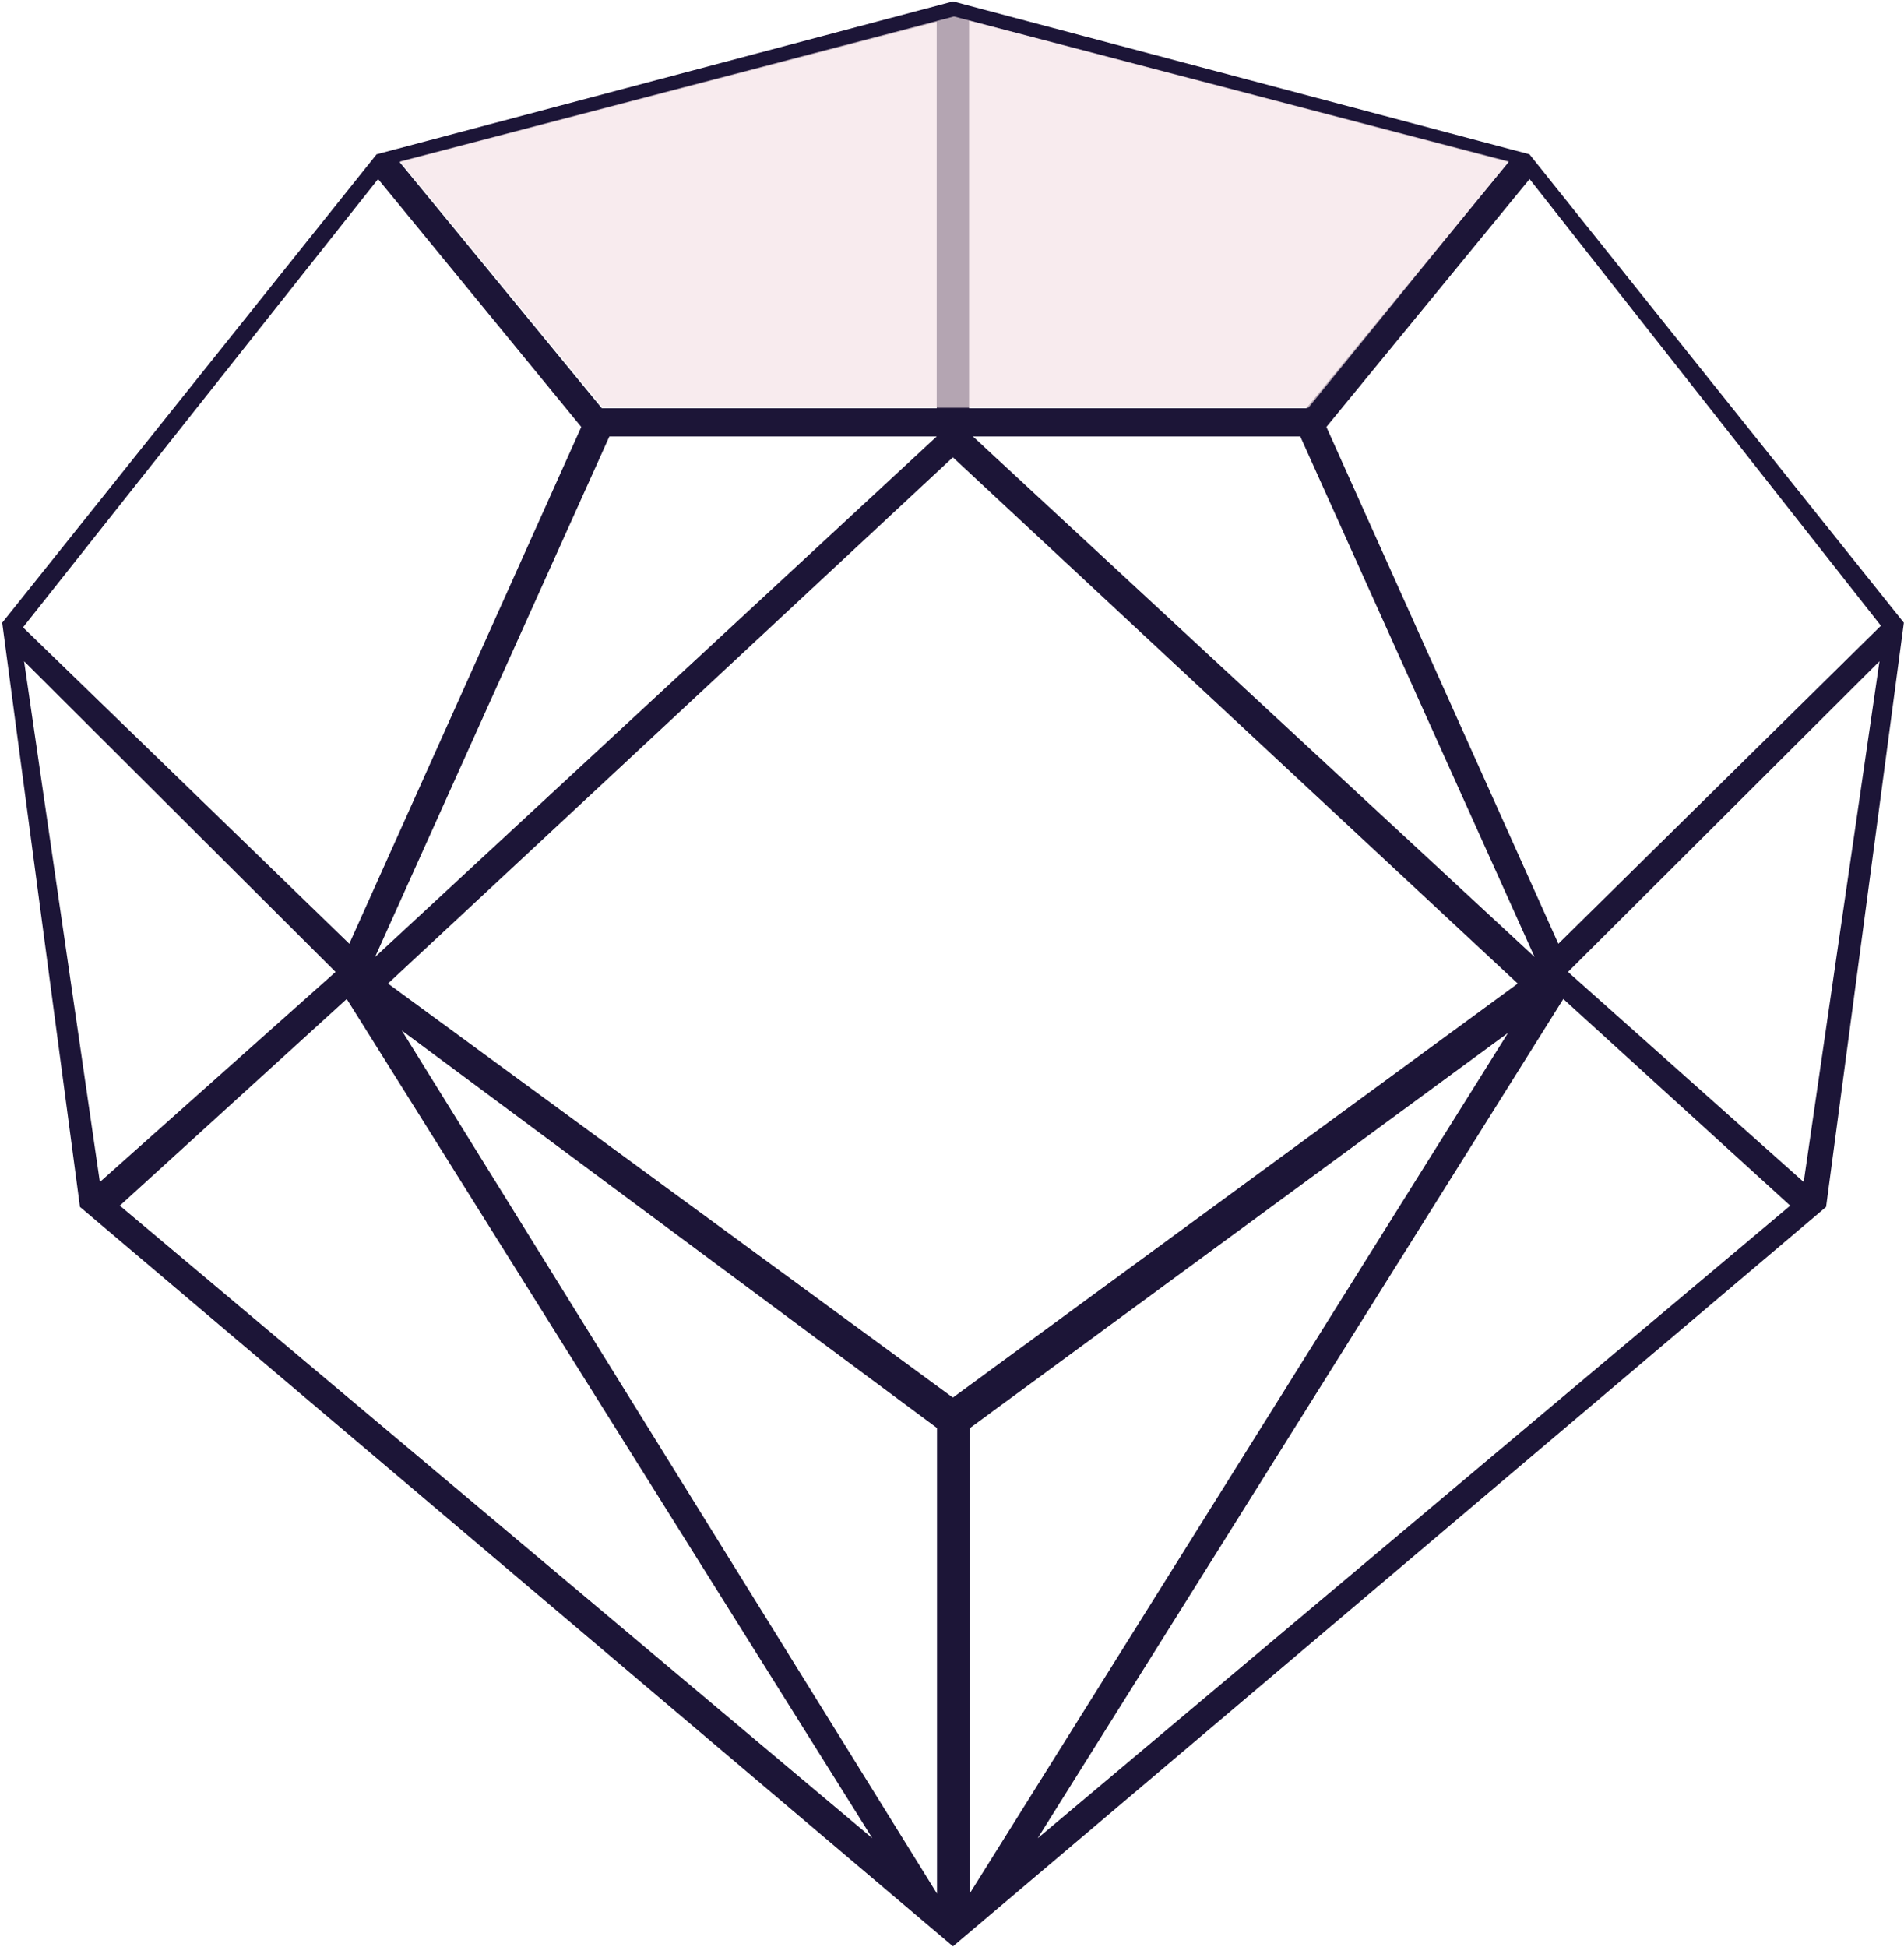 <?xml version="1.0" encoding="UTF-8"?>
<svg width="809px" height="827px" viewBox="0 0 809 827" version="1.1" xmlns="http://www.w3.org/2000/svg" xmlns:xlink="http://www.w3.org/1999/xlink">
    <!-- Generator: Sketch 49.1 (51147) - http://www.bohemiancoding.com/sketch -->
    <title>Group 33</title>
    <desc>Created with Sketch.</desc>
    <defs></defs>
    <g id="Page-1" stroke="none" stroke-width="1" fill="none" fill-rule="evenodd">
        <g id="Group" transform="translate(0, -27)">
            <g id="Group-33" transform="translate(0, 27)">
                <path d="M404.935,826.818 L404.935,826.855 L33.975,512.718 L0.935,264.539 L160.014,65.549 L404.935,0.614 L649.857,65.549 L808.935,264.539 L775.895,512.718 L404.935,826.818 Z M398,9.299 L169.766,68.838 L255.708,173.452 L398,173.452 L398,9.299 Z M411.766,8.797 L411.766,173.452 L555.044,173.452 L640.986,68.838 L411.766,8.797 Z M398.031,185.395 L258.93,185.395 L159.367,406.549 L398.031,185.395 Z M413.367,185.395 L652.031,406.549 L552.468,185.395 L413.367,185.395 Z M160.643,76.061 L9.781,266.518 L148.414,400.934 L246.976,181.376 L160.643,76.061 Z M10.236,280.916 L42.431,502.148 L142.578,412.898 L10.236,280.916 Z M798.578,280.916 L666.236,412.898 L766.384,502.148 L798.578,280.916 Z M649.91,76.061 L563.576,181.376 L662.139,400.934 L799.184,265.816 L649.91,76.061 Z M404.869,194.27 L164.855,417.844 L404.869,593.711 L644.883,417.844 L404.869,194.27 Z M170.742,437.805 L398.129,804.441 L398.129,606.654 L170.742,437.805 Z M147.32,424.391 L50.91,512.184 L370.652,780.91 L147.32,424.391 Z M664.242,424.391 L440.91,780.91 L760.652,512.184 L664.242,424.391 Z M640.742,438.805 L412,606.76 L412,804.424 L640.742,438.805 Z" id="Combined-Shape" fill="#1C1537"></path>
                <polygon id="Path-54" fill-opacity="0.7" fill="#F5E3E7" points="405.348 7 170 68.559 256.248 173.238 555.932 173.238 641.062 68.559"></polygon>
            </g>
        </g>
    </g>
</svg>